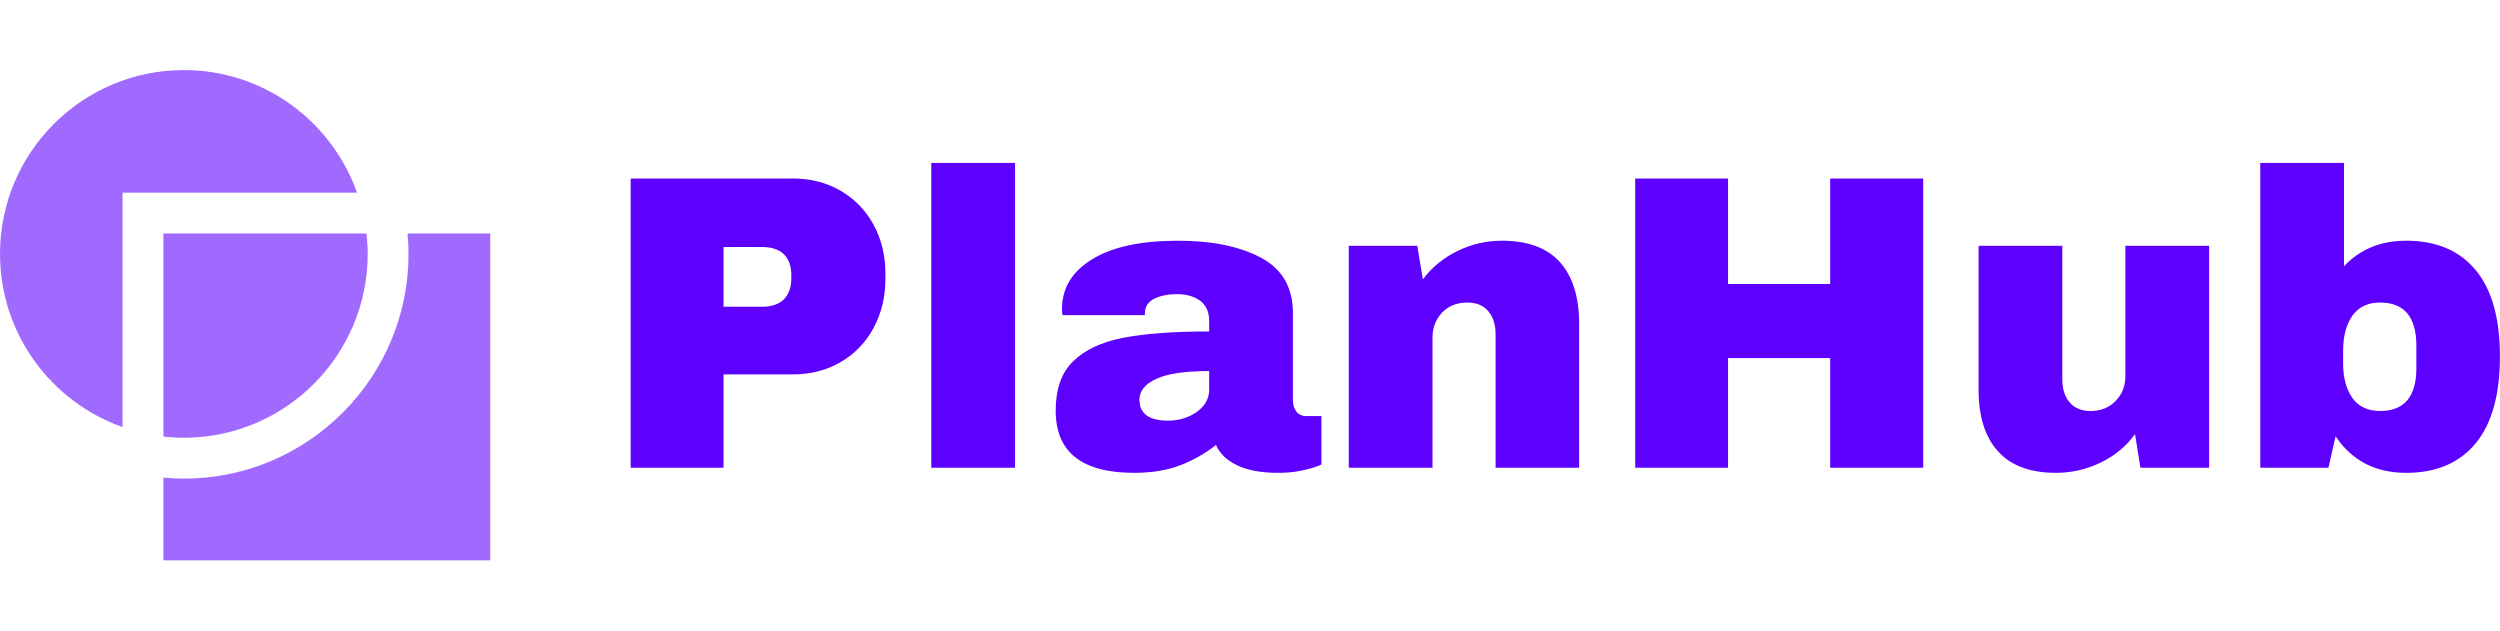 <?xml version="1.0" standalone="no"?>
<svg xmlns="http://www.w3.org/2000/svg" viewBox="0 0 142.704 36" width="142.704" height="36"><g fill="#a16aff" color="#a16aff" transform="translate(0 4) scale(0.636)"><svg width="44.0" height="44.0" x="0.0" y="0.0" viewBox="0 0 44 44"><path fill="currentColor" fill-rule="evenodd" d="M44 14.667V44H14.667v-7.426c.605.056 1.213.094 1.832.094 11.122 0 20.168-9.047 20.168-20.168 0-.62-.037-1.227-.094-1.833H44zm-29.333 0h18.227c.065.603.106 1.213.106 1.834 0 9.112-7.387 16.498-16.5 16.498-.465 0-.925-.023-1.38-.063l-.453-.045V14.666h18.227zM16.5 0c7.06 0 13.067 4.441 15.422 10.676l.119.324H10.999v21.04C4.596 29.775 0 23.683 0 16.5 0 7.388 7.387 0 16.5 0z"></path></svg></g><path fill="#5e00ff" fill-rule="nonzero" d="M9.26 0.89Q10.80 0.89 12 1.60Q13.20 2.30 13.87 3.54Q14.54 4.78 14.54 6.31L14.54 6.31L14.54 6.62Q14.54 8.16 13.87 9.41Q13.20 10.66 12 11.36Q10.80 12.07 9.26 12.07L9.26 12.07L5.30 12.07L5.30 17.40L0 17.40L0 0.89L9.26 0.89ZM5.30 4.80L5.30 8.21L7.49 8.21Q8.33 8.21 8.75 7.78Q9.17 7.34 9.17 6.60L9.17 6.60L9.17 6.41Q9.17 5.64 8.75 5.22Q8.33 4.80 7.49 4.80L7.49 4.80L5.30 4.80ZM21.94 17.40L17.16 17.40L17.16 0L21.94 0L21.94 17.40ZM31.25 4.44Q34.15 4.44 35.98 5.41Q37.80 6.38 37.80 8.57L37.80 8.57L37.80 13.51Q37.80 13.92 37.99 14.18Q38.18 14.45 38.57 14.45L38.57 14.45L39.43 14.45L39.43 17.21Q39.36 17.26 39.06 17.36Q38.76 17.47 38.21 17.58Q37.66 17.69 36.94 17.69L36.94 17.69Q35.54 17.69 34.64 17.27Q33.74 16.85 33.41 16.10L33.41 16.10Q32.50 16.82 31.37 17.26Q30.24 17.69 28.73 17.69L28.73 17.69Q24.26 17.69 24.26 14.14L24.26 14.14Q24.26 12.29 25.26 11.32Q26.26 10.34 28.13 9.98Q30 9.62 33.02 9.62L33.02 9.62L33.02 9.00Q33.02 8.26 32.51 7.87Q31.99 7.49 31.18 7.49L31.18 7.49Q30.43 7.49 29.89 7.75Q29.35 8.02 29.35 8.59L29.35 8.59L29.35 8.69L24.65 8.69Q24.62 8.57 24.62 8.35L24.62 8.35Q24.62 6.55 26.34 5.50Q28.06 4.44 31.25 4.44L31.25 4.44ZM33.02 11.88Q30.98 11.88 30.01 12.32Q29.04 12.77 29.04 13.51L29.04 13.51Q29.04 14.71 30.67 14.71L30.67 14.71Q31.61 14.71 32.32 14.21Q33.02 13.70 33.02 12.96L33.02 12.96L33.02 11.88ZM49.73 4.44Q51.94 4.44 53.04 5.66Q54.14 6.89 54.14 9.19L54.14 9.19L54.14 17.40L49.37 17.40L49.37 9.77Q49.37 8.95 48.95 8.46Q48.53 7.97 47.76 7.97L47.76 7.97Q46.87 7.97 46.32 8.54Q45.77 9.12 45.77 9.96L45.77 9.96L45.77 17.40L40.99 17.40L40.99 4.73L44.90 4.73L45.22 6.65Q45.96 5.64 47.17 5.04Q48.38 4.44 49.73 4.44L49.73 4.44ZM73.78 17.40L68.47 17.40L68.47 11.14L62.64 11.14L62.64 17.40L57.34 17.40L57.34 0.89L62.64 0.89L62.64 6.91L68.47 6.91L68.47 0.89L73.78 0.89L73.78 17.40ZM90.10 17.40L86.18 17.40L85.87 15.48Q85.13 16.51 83.92 17.10Q82.70 17.69 81.36 17.69L81.36 17.69Q79.15 17.69 78.05 16.46Q76.94 15.24 76.94 12.94L76.94 12.94L76.94 4.73L81.72 4.73L81.72 12.36Q81.72 13.18 82.14 13.67Q82.56 14.16 83.33 14.16L83.33 14.16Q84.22 14.16 84.77 13.58Q85.32 13.01 85.32 12.17L85.32 12.17L85.32 4.73L90.10 4.73L90.10 17.40ZM97.80 5.90Q99.17 4.44 101.35 4.44L101.35 4.44Q103.92 4.44 105.31 6.11Q106.70 7.78 106.70 11.04L106.70 11.04Q106.70 14.33 105.31 16.01Q103.92 17.69 101.35 17.69L101.35 17.69Q98.71 17.69 97.32 15.60L97.32 15.60L96.91 17.40L93.02 17.40L93.02 0L97.80 0L97.80 5.90ZM99.86 7.97Q98.81 7.97 98.28 8.72Q97.75 9.48 97.75 10.68L97.75 10.68L97.75 11.47Q97.75 12.67 98.28 13.42Q98.81 14.16 99.86 14.16L99.86 14.16Q101.93 14.16 101.93 11.71L101.93 11.71L101.93 10.44Q101.93 7.97 99.86 7.97L99.86 7.97Z" transform="translate(36, 9.3)"></path></svg>